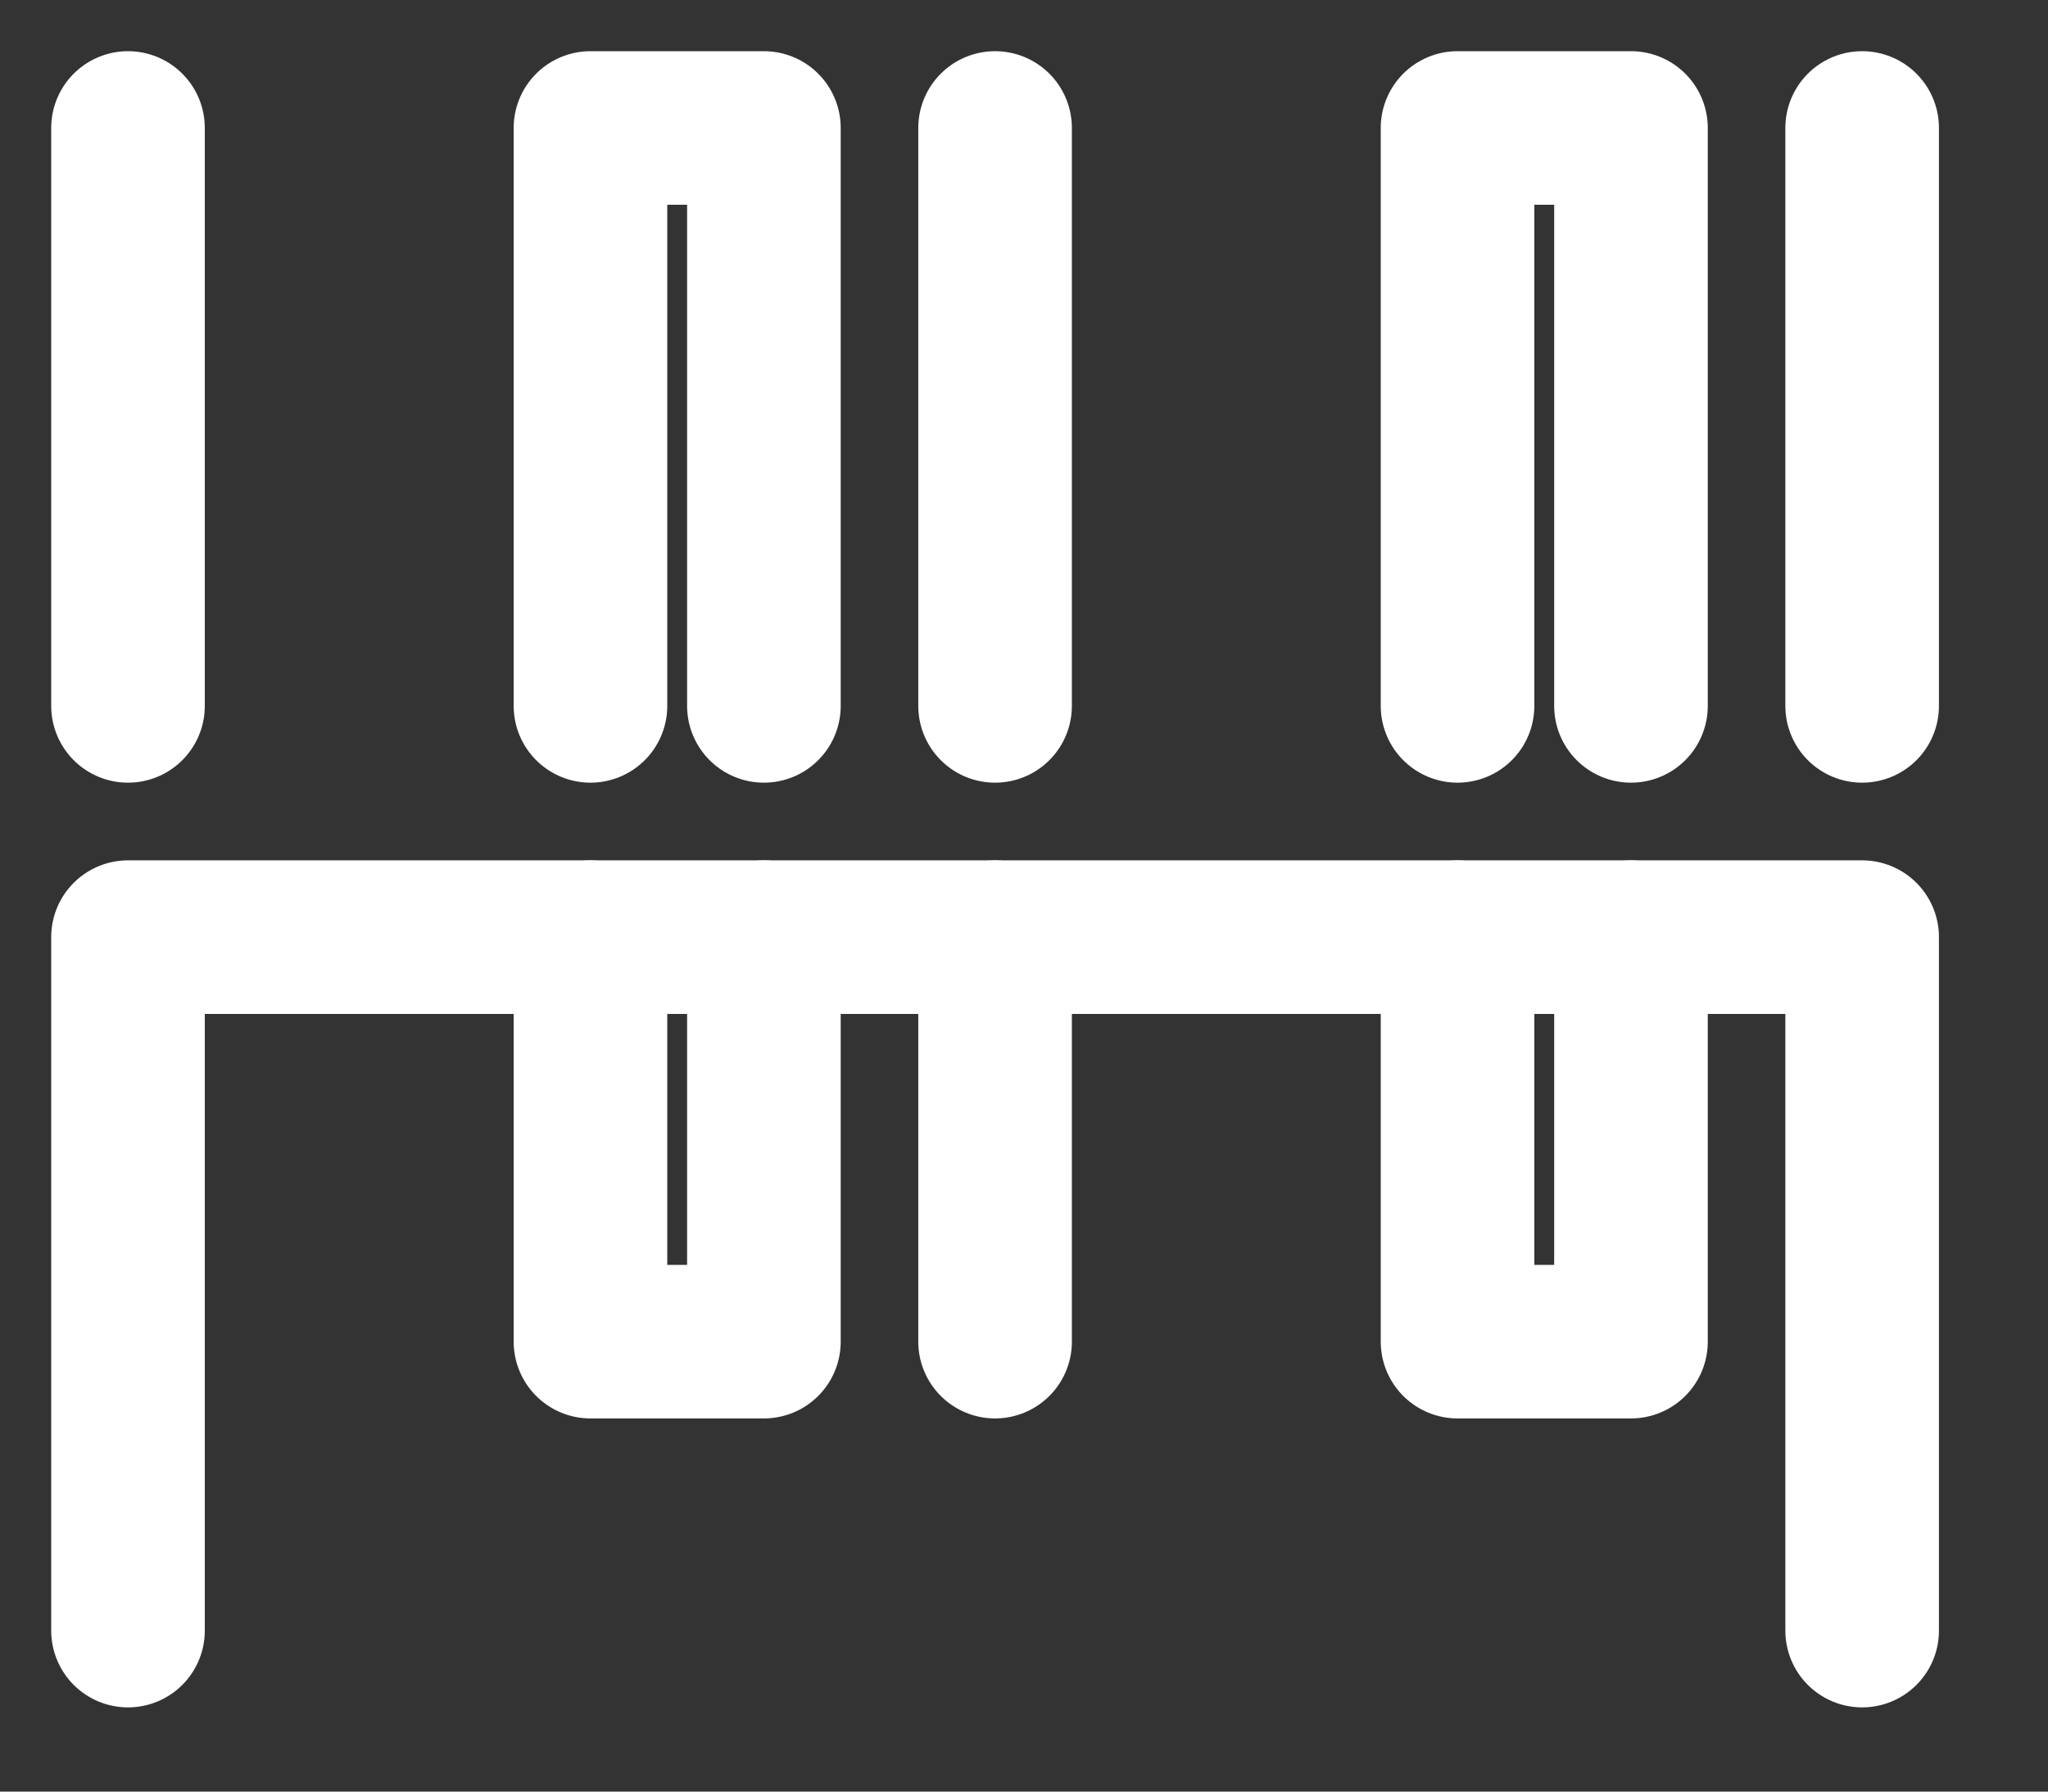 <svg width="16" height="14" viewBox="0 0 16 14" fill="none" xmlns="http://www.w3.org/2000/svg">
<rect x="0" y="0" width="16" height="14" fill="#333333" stroke="none"/>
<path d="M1 1V5.516" stroke="white" stroke-width="1.2" stroke-linecap="round" stroke-linejoin="round"/>
<path d="M14.548 1V5.516" stroke="white" stroke-width="1.2" stroke-linecap="round" stroke-linejoin="round"/>
<path d="M7.774 7.323V10.484" stroke="white" stroke-width="1.2" stroke-linecap="round" stroke-linejoin="round"/>
<path d="M7.774 1V5.516" stroke="white" stroke-width="1.2" stroke-linecap="round" stroke-linejoin="round"/>
<path d="M12.742 7.323V10.484H11.387V7.323" stroke="white" stroke-width="1.2" stroke-linecap="round" stroke-linejoin="round"/>
<path d="M11.387 5.516V1H12.742V5.516" stroke="white" stroke-width="1.2" stroke-linecap="round" stroke-linejoin="round"/>
<path d="M5.968 7.323V10.484H4.613V7.323" stroke="white" stroke-width="1.2" stroke-linecap="round" stroke-linejoin="round"/>
<path d="M4.613 5.516V1H5.968V5.516" stroke="white" stroke-width="1.2" stroke-linecap="round" stroke-linejoin="round"/>
<path d="M1 12.742V7.323H14.548V12.742" stroke="white" stroke-width="1.2" stroke-linecap="round" stroke-linejoin="round"/>
</svg>
